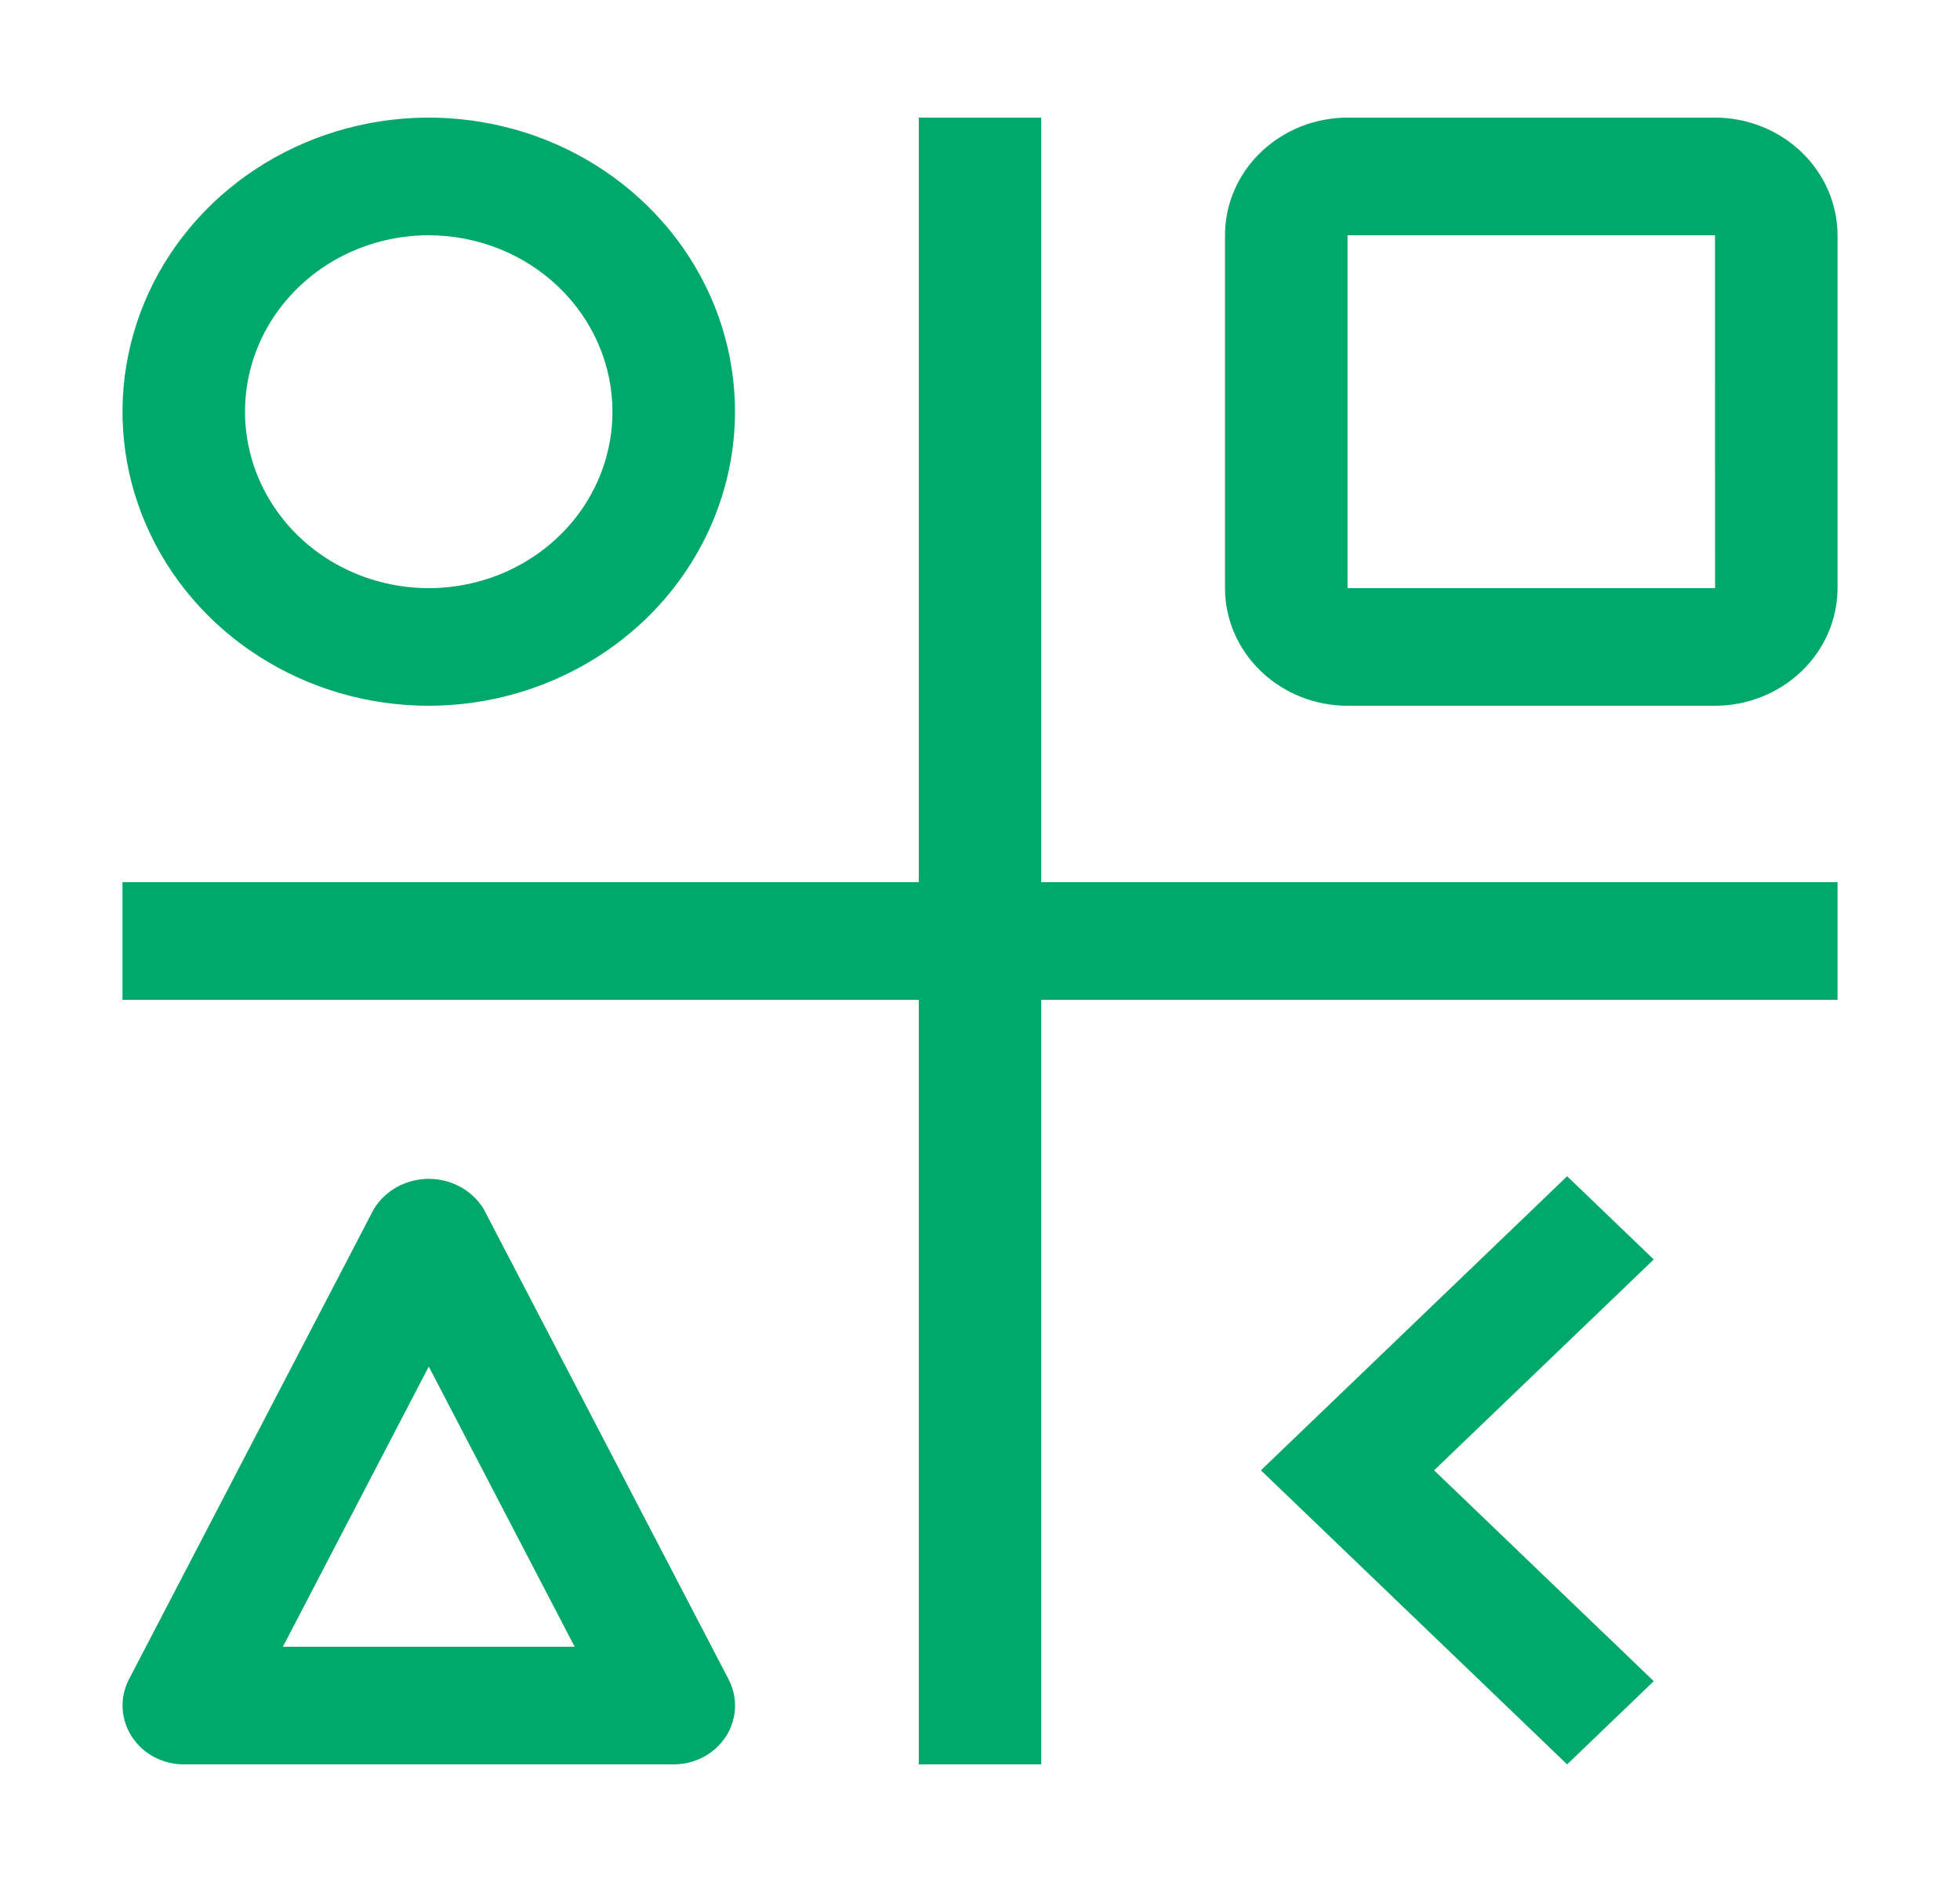 <svg width="25" height="24" viewBox="0 0 25 24" fill="none" xmlns="http://www.w3.org/2000/svg">
<path d="M23.438 11.25H13.281V1.5H11.719V11.25H1.562V12.75H11.719V22.5H13.281V12.75H23.438V11.25Z" fill="#00A86B"/>
<path d="M19.989 15L21.094 16.061L18.292 18.75L21.094 21.439L19.989 22.5L16.083 18.75L19.989 15ZM8.594 22.5H2.344C2.211 22.5 2.08 22.467 1.964 22.405C1.847 22.343 1.75 22.253 1.68 22.144C1.61 22.035 1.57 21.911 1.564 21.784C1.558 21.656 1.586 21.529 1.645 21.415L4.77 15.415C4.842 15.299 4.945 15.202 5.067 15.135C5.19 15.069 5.328 15.033 5.469 15.033C5.61 15.033 5.749 15.069 5.871 15.135C5.994 15.202 6.096 15.299 6.168 15.415L9.293 21.415C9.352 21.529 9.381 21.656 9.375 21.784C9.369 21.912 9.329 22.036 9.259 22.145C9.188 22.253 9.091 22.343 8.974 22.405C8.858 22.467 8.727 22.5 8.594 22.5ZM3.608 21H7.33L5.469 17.427L3.608 21ZM21.875 9H17.188C16.773 9 16.376 8.841 16.083 8.56C15.79 8.279 15.625 7.898 15.625 7.5V3C15.625 2.602 15.79 2.221 16.083 1.94C16.376 1.659 16.773 1.5 17.188 1.5H21.875C22.289 1.5 22.686 1.659 22.979 1.94C23.272 2.221 23.437 2.602 23.438 3V7.5C23.437 7.898 23.272 8.279 22.979 8.56C22.686 8.841 22.289 9 21.875 9V9ZM17.188 3V7.5H21.876L21.875 3H17.188ZM5.469 9C4.696 9 3.941 8.78 3.299 8.368C2.656 7.956 2.155 7.37 1.86 6.685C1.564 6 1.487 5.246 1.638 4.518C1.788 3.791 2.16 3.123 2.707 2.598C3.253 2.074 3.949 1.717 4.707 1.572C5.464 1.427 6.25 1.502 6.964 1.785C7.677 2.069 8.287 2.55 8.717 3.167C9.146 3.783 9.375 4.508 9.375 5.25C9.374 6.244 8.962 7.197 8.23 7.9C7.497 8.603 6.504 8.999 5.469 9ZM5.469 3C5.005 3 4.552 3.132 4.167 3.379C3.781 3.626 3.481 3.978 3.303 4.389C3.126 4.8 3.08 5.253 3.17 5.689C3.26 6.125 3.484 6.526 3.811 6.841C4.139 7.156 4.557 7.37 5.012 7.457C5.466 7.544 5.937 7.499 6.366 7.329C6.794 7.158 7.16 6.87 7.418 6.5C7.675 6.13 7.812 5.695 7.812 5.25C7.812 4.653 7.565 4.082 7.125 3.66C6.686 3.238 6.09 3.001 5.469 3V3Z" fill="#00A86B"/>
</svg>
